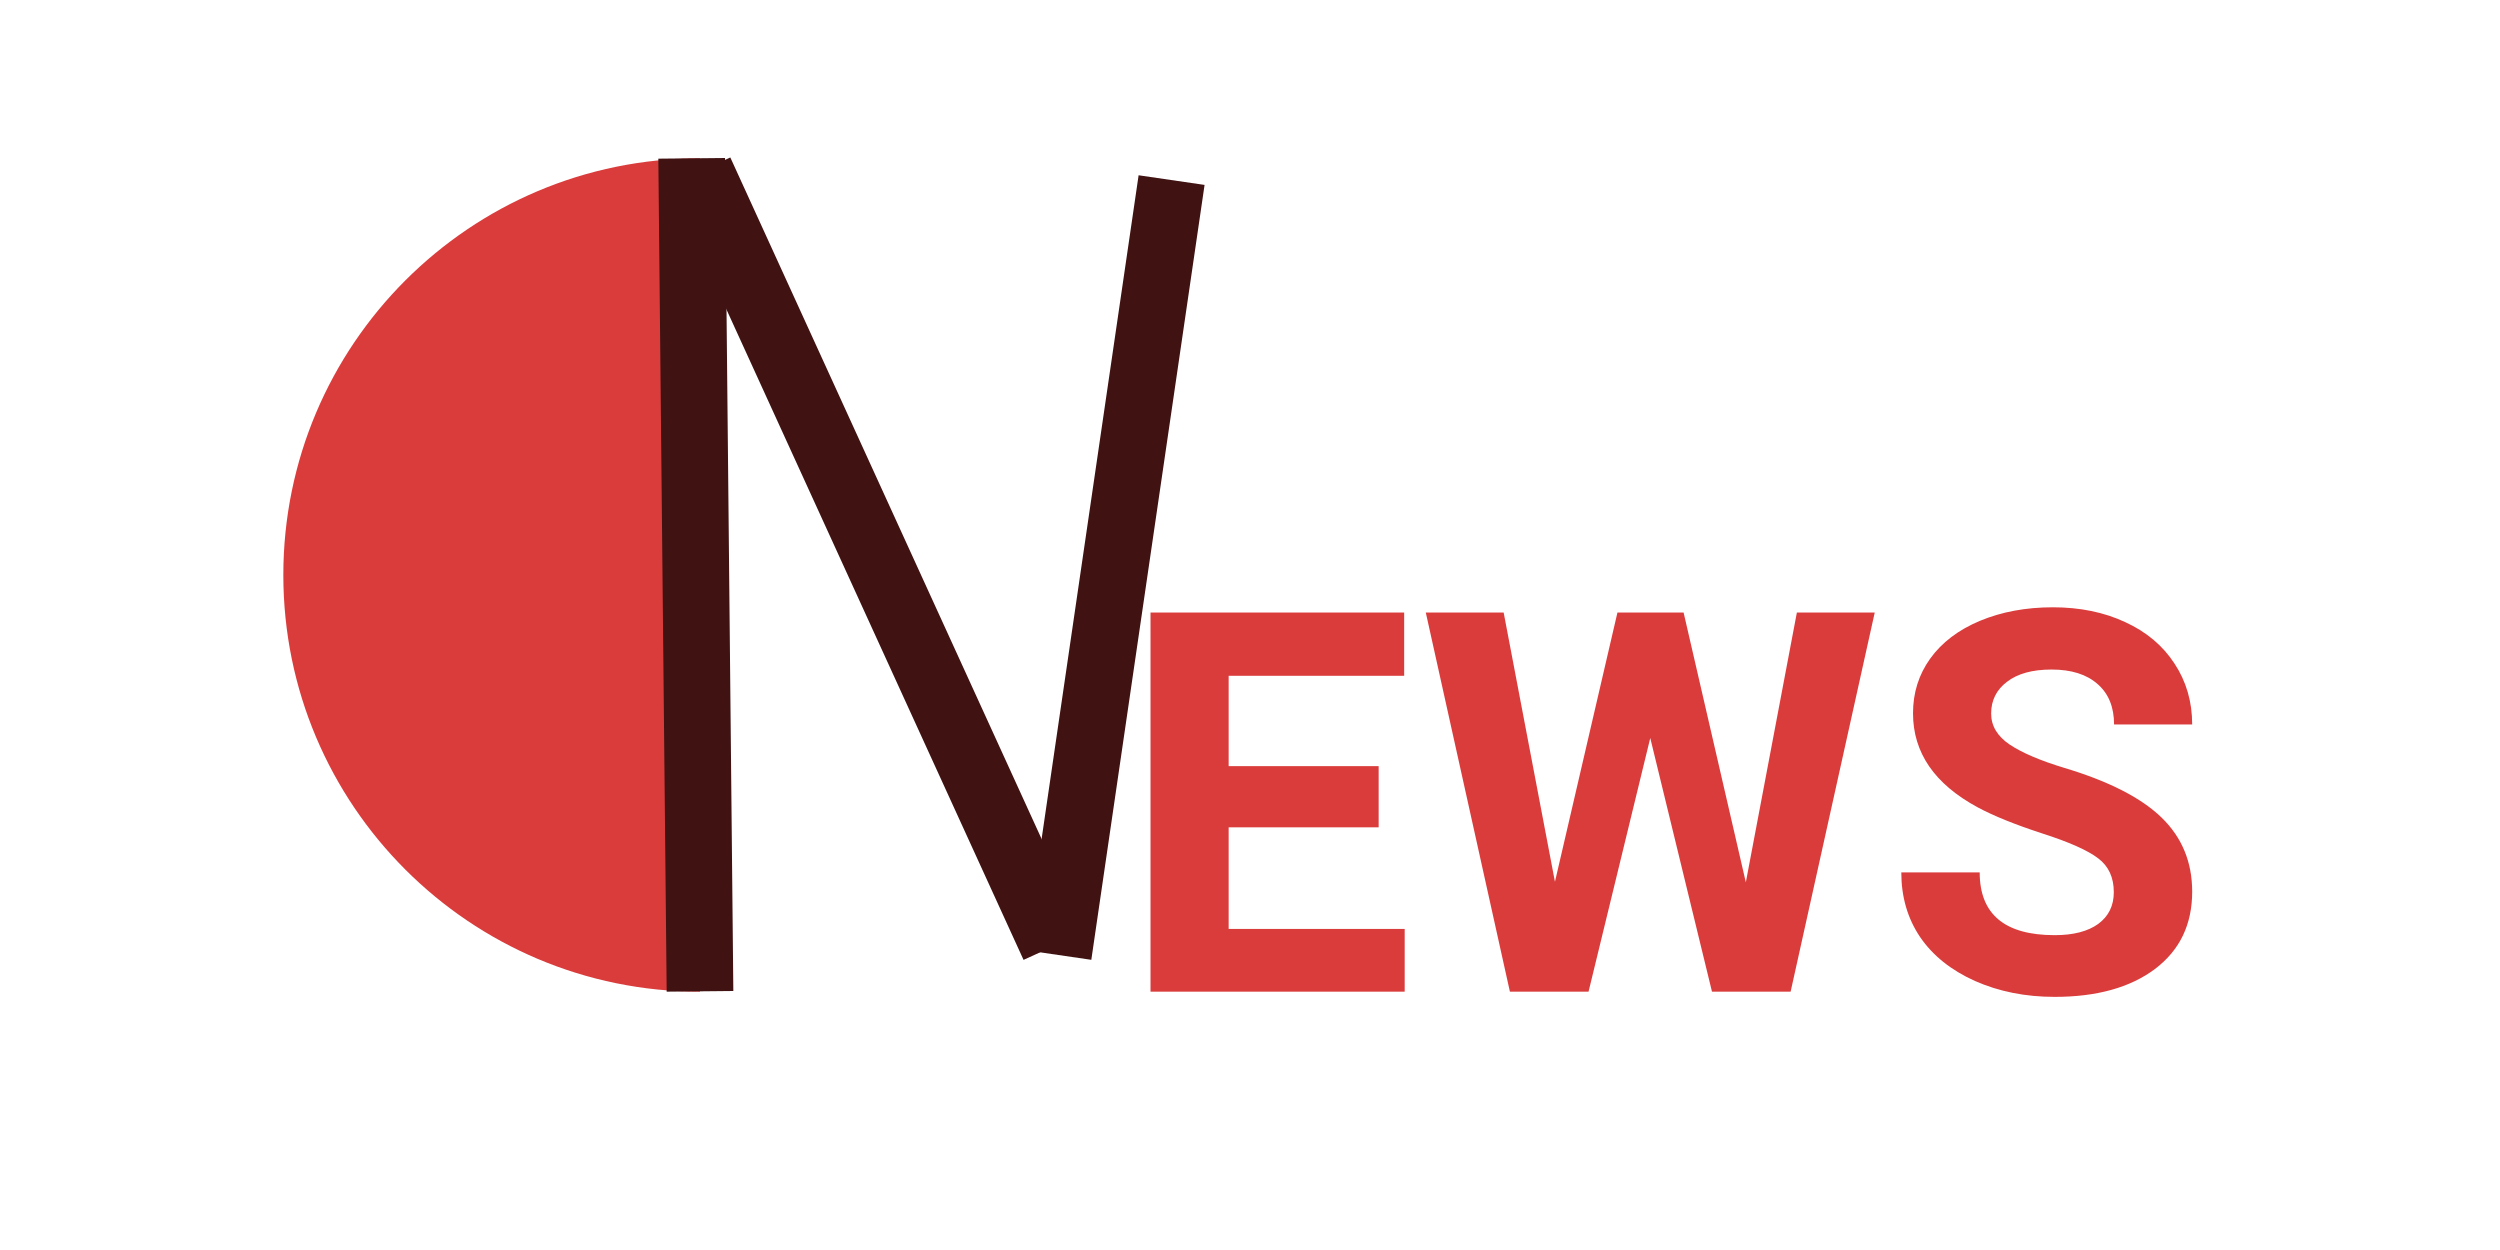 <svg width="300" height="150" viewBox="0 0 300 150" fill="none" xmlns="http://www.w3.org/2000/svg">
<path fill-rule="evenodd" clip-rule="evenodd" d="M84 19C56.386 19 34 41.386 34 69C34 96.614 56.386 119 84 119V19Z" fill="#DA3C3C"/>
<path d="M84 20.557L126.464 113.524" stroke="#401212" stroke-width="8"/>
<path d="M140.591 21.611L127 114.599" stroke="#401212" stroke-width="8"/>
<path d="M83 19L84 118.96" stroke="#401212" stroke-width="8"/>
<g filter="url(#filter0_d)">
<path d="M165.438 95.281H147.438V107.469H168.562V115H138.062V69.5H168.5V77.094H147.438V87.938H165.438V95.281ZM209.5 101.875L215.625 69.5H224.969L214.875 115H205.438L198.031 84.562L190.625 115H181.188L171.094 69.5H180.438L186.594 101.812L194.094 69.5H202.031L209.5 101.875ZM253.656 103.062C253.656 101.292 253.031 99.938 251.781 99C250.531 98.042 248.281 97.042 245.031 96C241.781 94.938 239.208 93.896 237.312 92.875C232.146 90.083 229.562 86.323 229.562 81.594C229.562 79.135 230.25 76.948 231.625 75.031C233.021 73.094 235.01 71.583 237.594 70.5C240.198 69.417 243.115 68.875 246.344 68.875C249.594 68.875 252.49 69.469 255.031 70.656C257.573 71.823 259.542 73.479 260.938 75.625C262.354 77.771 263.062 80.208 263.062 82.938H253.688C253.688 80.854 253.031 79.24 251.719 78.094C250.406 76.927 248.562 76.344 246.188 76.344C243.896 76.344 242.115 76.833 240.844 77.812C239.573 78.771 238.938 80.042 238.938 81.625C238.938 83.104 239.677 84.344 241.156 85.344C242.656 86.344 244.854 87.281 247.75 88.156C253.083 89.76 256.969 91.75 259.406 94.125C261.844 96.5 263.062 99.458 263.062 103C263.062 106.938 261.573 110.031 258.594 112.281C255.615 114.51 251.604 115.625 246.562 115.625C243.062 115.625 239.875 114.99 237 113.719C234.125 112.427 231.927 110.667 230.406 108.438C228.906 106.208 228.156 103.625 228.156 100.688H237.562C237.562 105.708 240.562 108.219 246.562 108.219C248.792 108.219 250.531 107.771 251.781 106.875C253.031 105.958 253.656 104.688 253.656 103.062Z" fill="#DA3C3C"/>
</g>
<defs>
<filter id="filter0_d" x="134.062" y="68.875" width="133" height="54.75" filterUnits="userSpaceOnUse" color-interpolation-filters="sRGB">
<feFlood flood-opacity="0" result="BackgroundImageFix"/>
<feColorMatrix in="SourceAlpha" type="matrix" values="0 0 0 0 0 0 0 0 0 0 0 0 0 0 0 0 0 0 127 0"/>
<feOffset dy="4"/>
<feGaussianBlur stdDeviation="2"/>
<feColorMatrix type="matrix" values="0 0 0 0 0 0 0 0 0 0 0 0 0 0 0 0 0 0 0.25 0"/>
<feBlend mode="normal" in2="BackgroundImageFix" result="effect1_dropShadow"/>
<feBlend mode="normal" in="SourceGraphic" in2="effect1_dropShadow" result="shape"/>
</filter>
</defs>
</svg>
